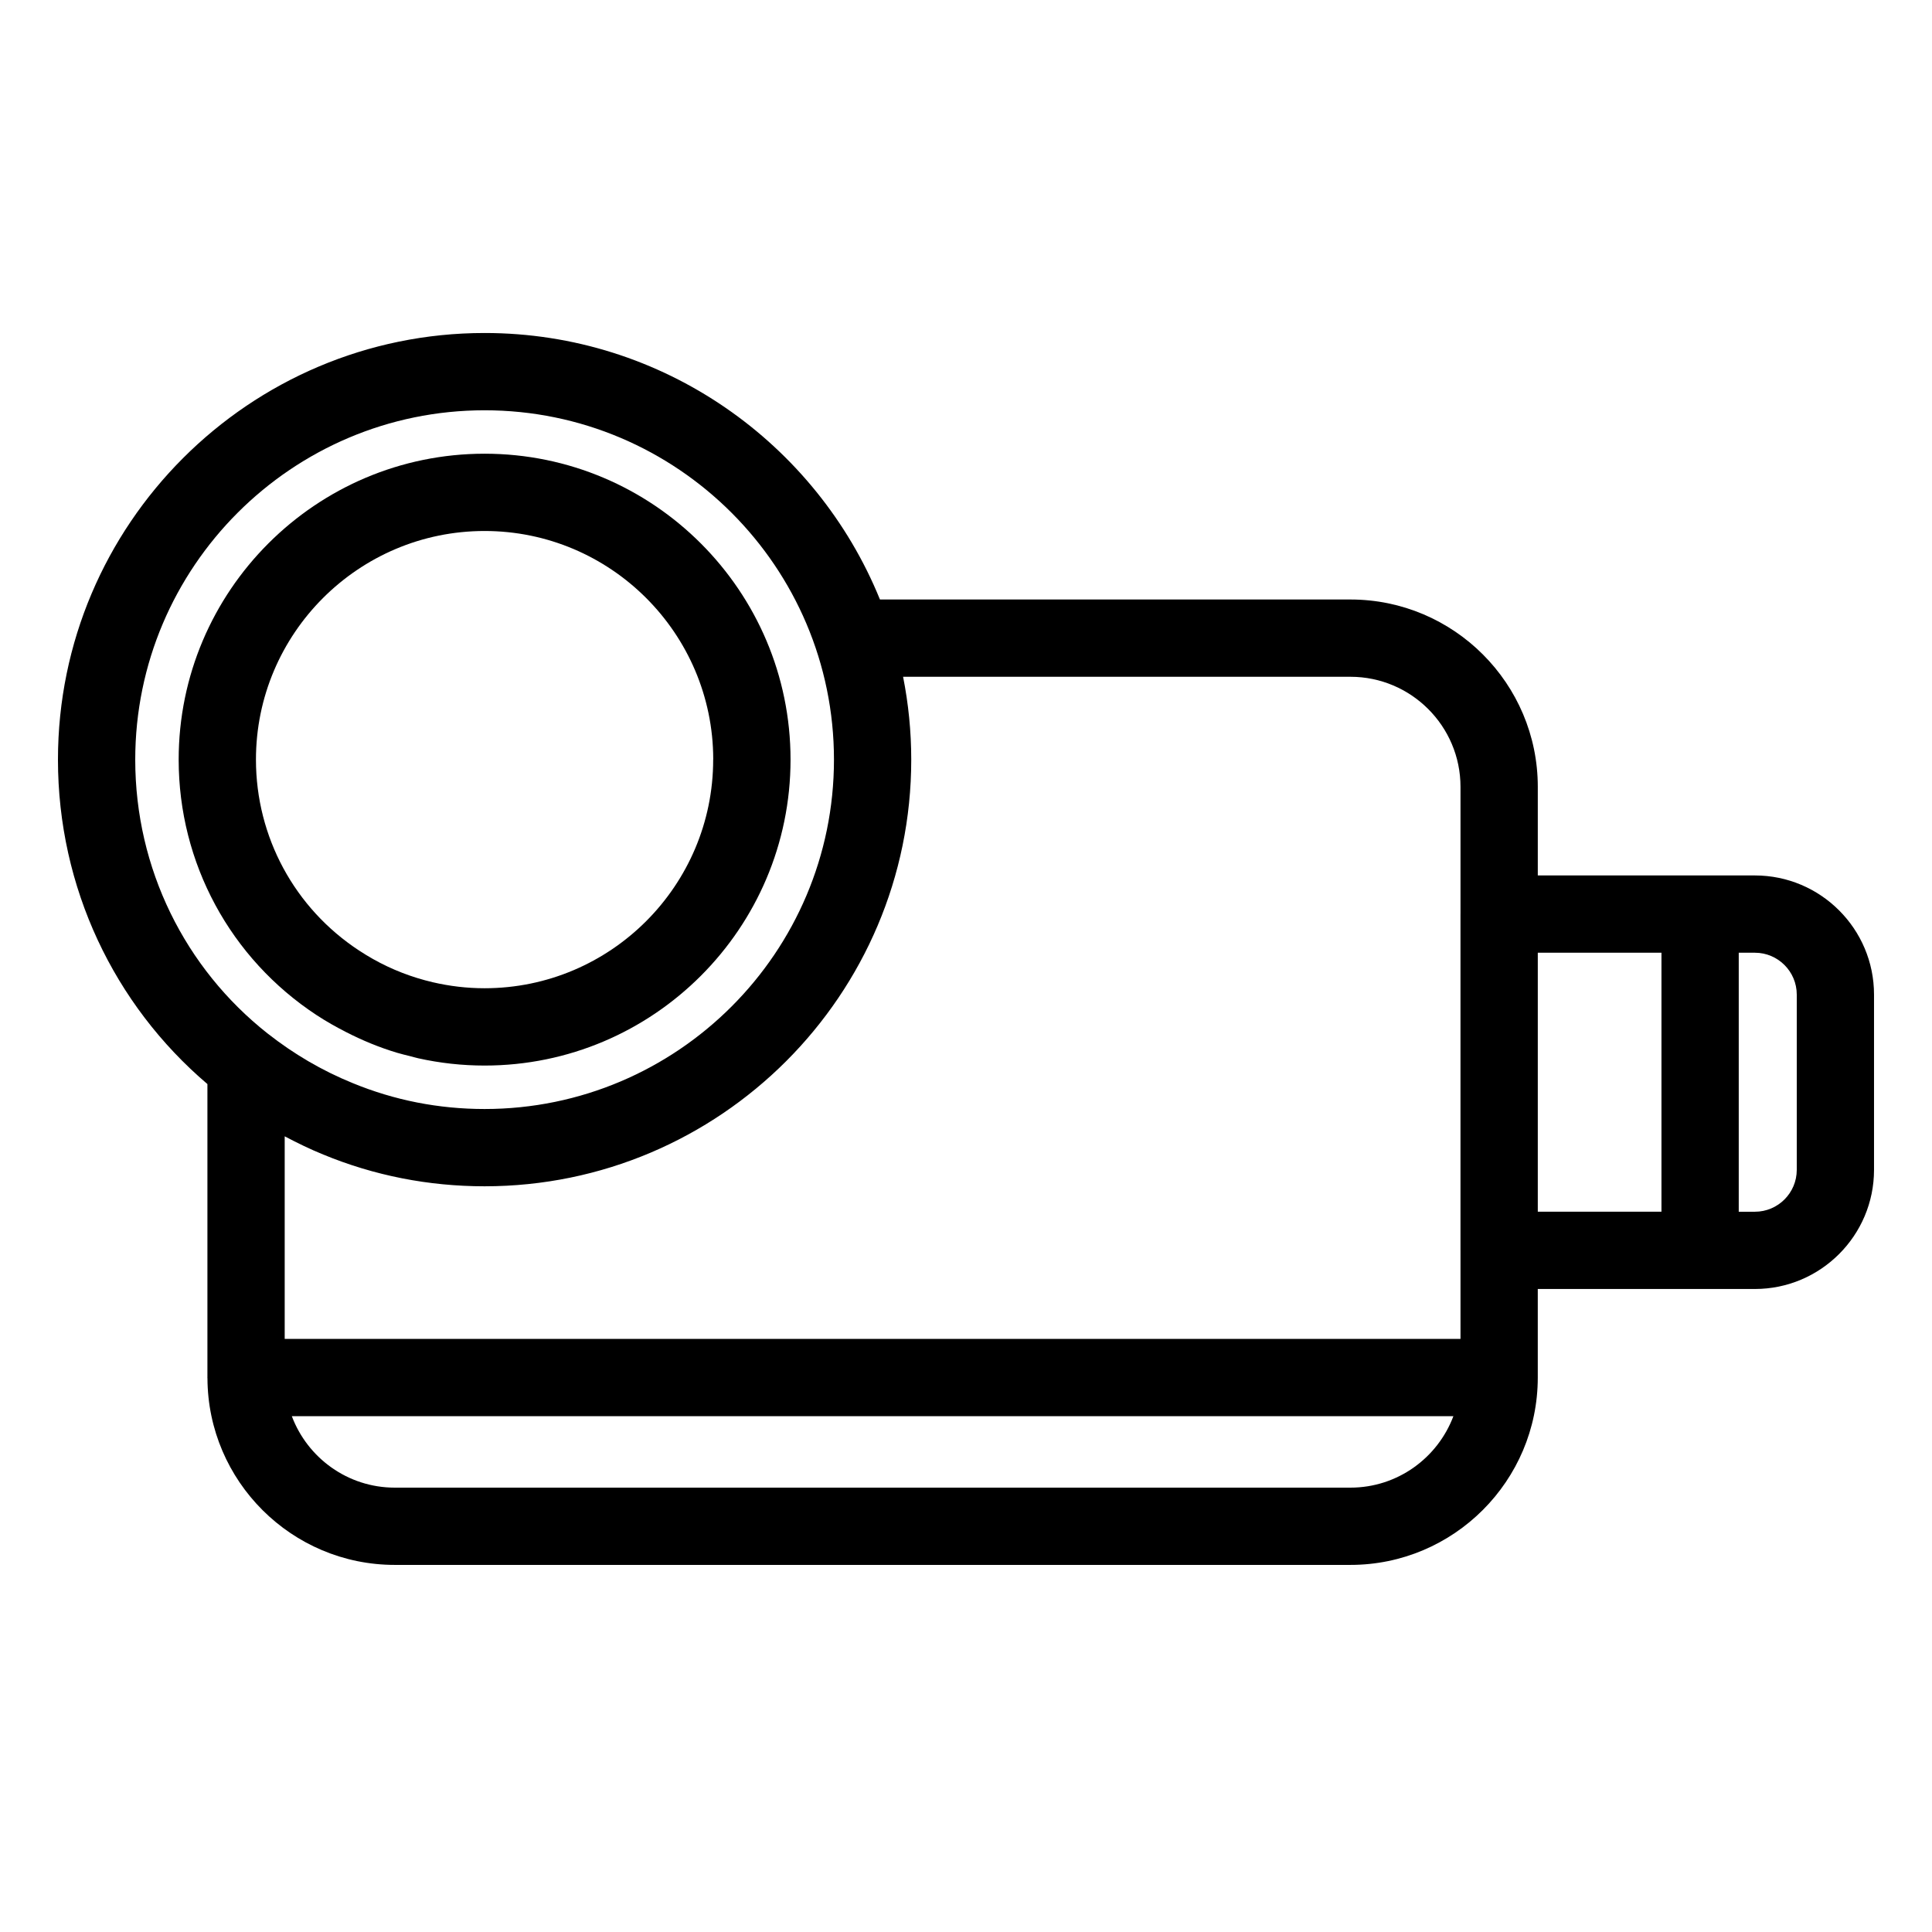 <?xml version="1.0" ?><svg id="Layer_1" style="enable-background:new 0 0 100 100;" version="1.1" viewBox="0 0 100 100" xml:space="preserve" xmlns="http://www.w3.org/2000/svg" xmlns:xlink="http://www.w3.org/1999/xlink"><path d="M16.394,52.547L16.394,52.547L16.394,52.547c0.002,0.001,0.003,0.002,0.005,0.003c0.001,0.001,0.002,0.001,0.003,0.001  c0.486,0.32,0.991,0.603,1.505,0.866c0.848,0.435,1.728,0.799,2.638,1.072c0.224,0.067,0.452,0.12,0.679,0.177  c0.141,0.035,0.28,0.078,0.422,0.11c1.121,0.249,2.272,0.377,3.437,0.377c8.731,0,15.835-7.104,15.835-15.835  c0-8.731-7.104-15.834-15.835-15.834S9.248,30.588,9.248,39.319C9.248,44.666,11.92,49.611,16.394,52.547z M25.083,27.484  c6.517,0,11.819,5.295,11.834,11.807c0,0.009-0.003,0.017-0.003,0.025c0,6.526-5.309,11.835-11.835,11.835  c-0.913,0-1.812-0.108-2.686-0.312c-1.077-0.252-2.115-0.653-3.086-1.2c-0.239-0.135-0.475-0.278-0.705-0.43  c-0.003-0.002-0.006-0.003-0.009-0.005c-3.347-2.193-5.345-5.89-5.345-9.886C13.248,32.793,18.557,27.484,25.083,27.484z"/><path d="M90.833,45.313H79.596v-4.587c0-5.347-4.351-9.696-9.697-9.696H45.546c-3.285-8.08-11.217-13.794-20.463-13.794  C12.906,17.236,3,27.143,3,39.319c0,6.614,2.906,12.682,7.736,16.792v15.171c0,0.007-0.002,0.013-0.002,0.019  c0,0.013,0.004,0.025,0.004,0.037c0.02,5.33,4.36,9.661,9.695,9.661h49.465c5.347,0,9.697-4.35,9.697-9.697v-4.584h11.237  c3.4,0,6.167-2.766,6.167-6.167V51.48C97,48.08,94.233,45.313,90.833,45.313z M7,39.319c0-9.971,8.112-18.083,18.083-18.083  s18.083,8.112,18.083,18.083c0,9.971-8.112,18.083-18.083,18.083c-2.373,0-4.669-0.451-6.833-1.343  c-1.599-0.651-3.06-1.516-4.369-2.544c-0.012-0.008-0.022-0.018-0.035-0.026C9.583,50.125,7,44.964,7,39.319z M16.733,59.76  c2.642,1.089,5.451,1.642,8.35,1.642c12.177,0,22.083-9.906,22.083-22.083c0-1.467-0.147-2.901-0.422-4.289h23.154  c3.142,0,5.697,2.555,5.697,5.696v6.577c0,0.003-0.001,0.006-0.001,0.01v17.405c0,0.003,0.001,0.006,0.001,0.01v4.573H14.736V58.816  C15.384,59.157,16.044,59.48,16.733,59.76z M69.898,77H20.433c-2.437,0-4.516-1.541-5.328-3.698h60.122  C74.415,75.459,72.336,77,69.898,77z M79.596,49.313h6.401v13.405h-6.401V49.313z M93,60.552c0,1.195-0.972,2.167-2.167,2.167  h-0.836V49.313h0.836c1.195,0,2.167,0.972,2.167,2.167V60.552z"/></svg>